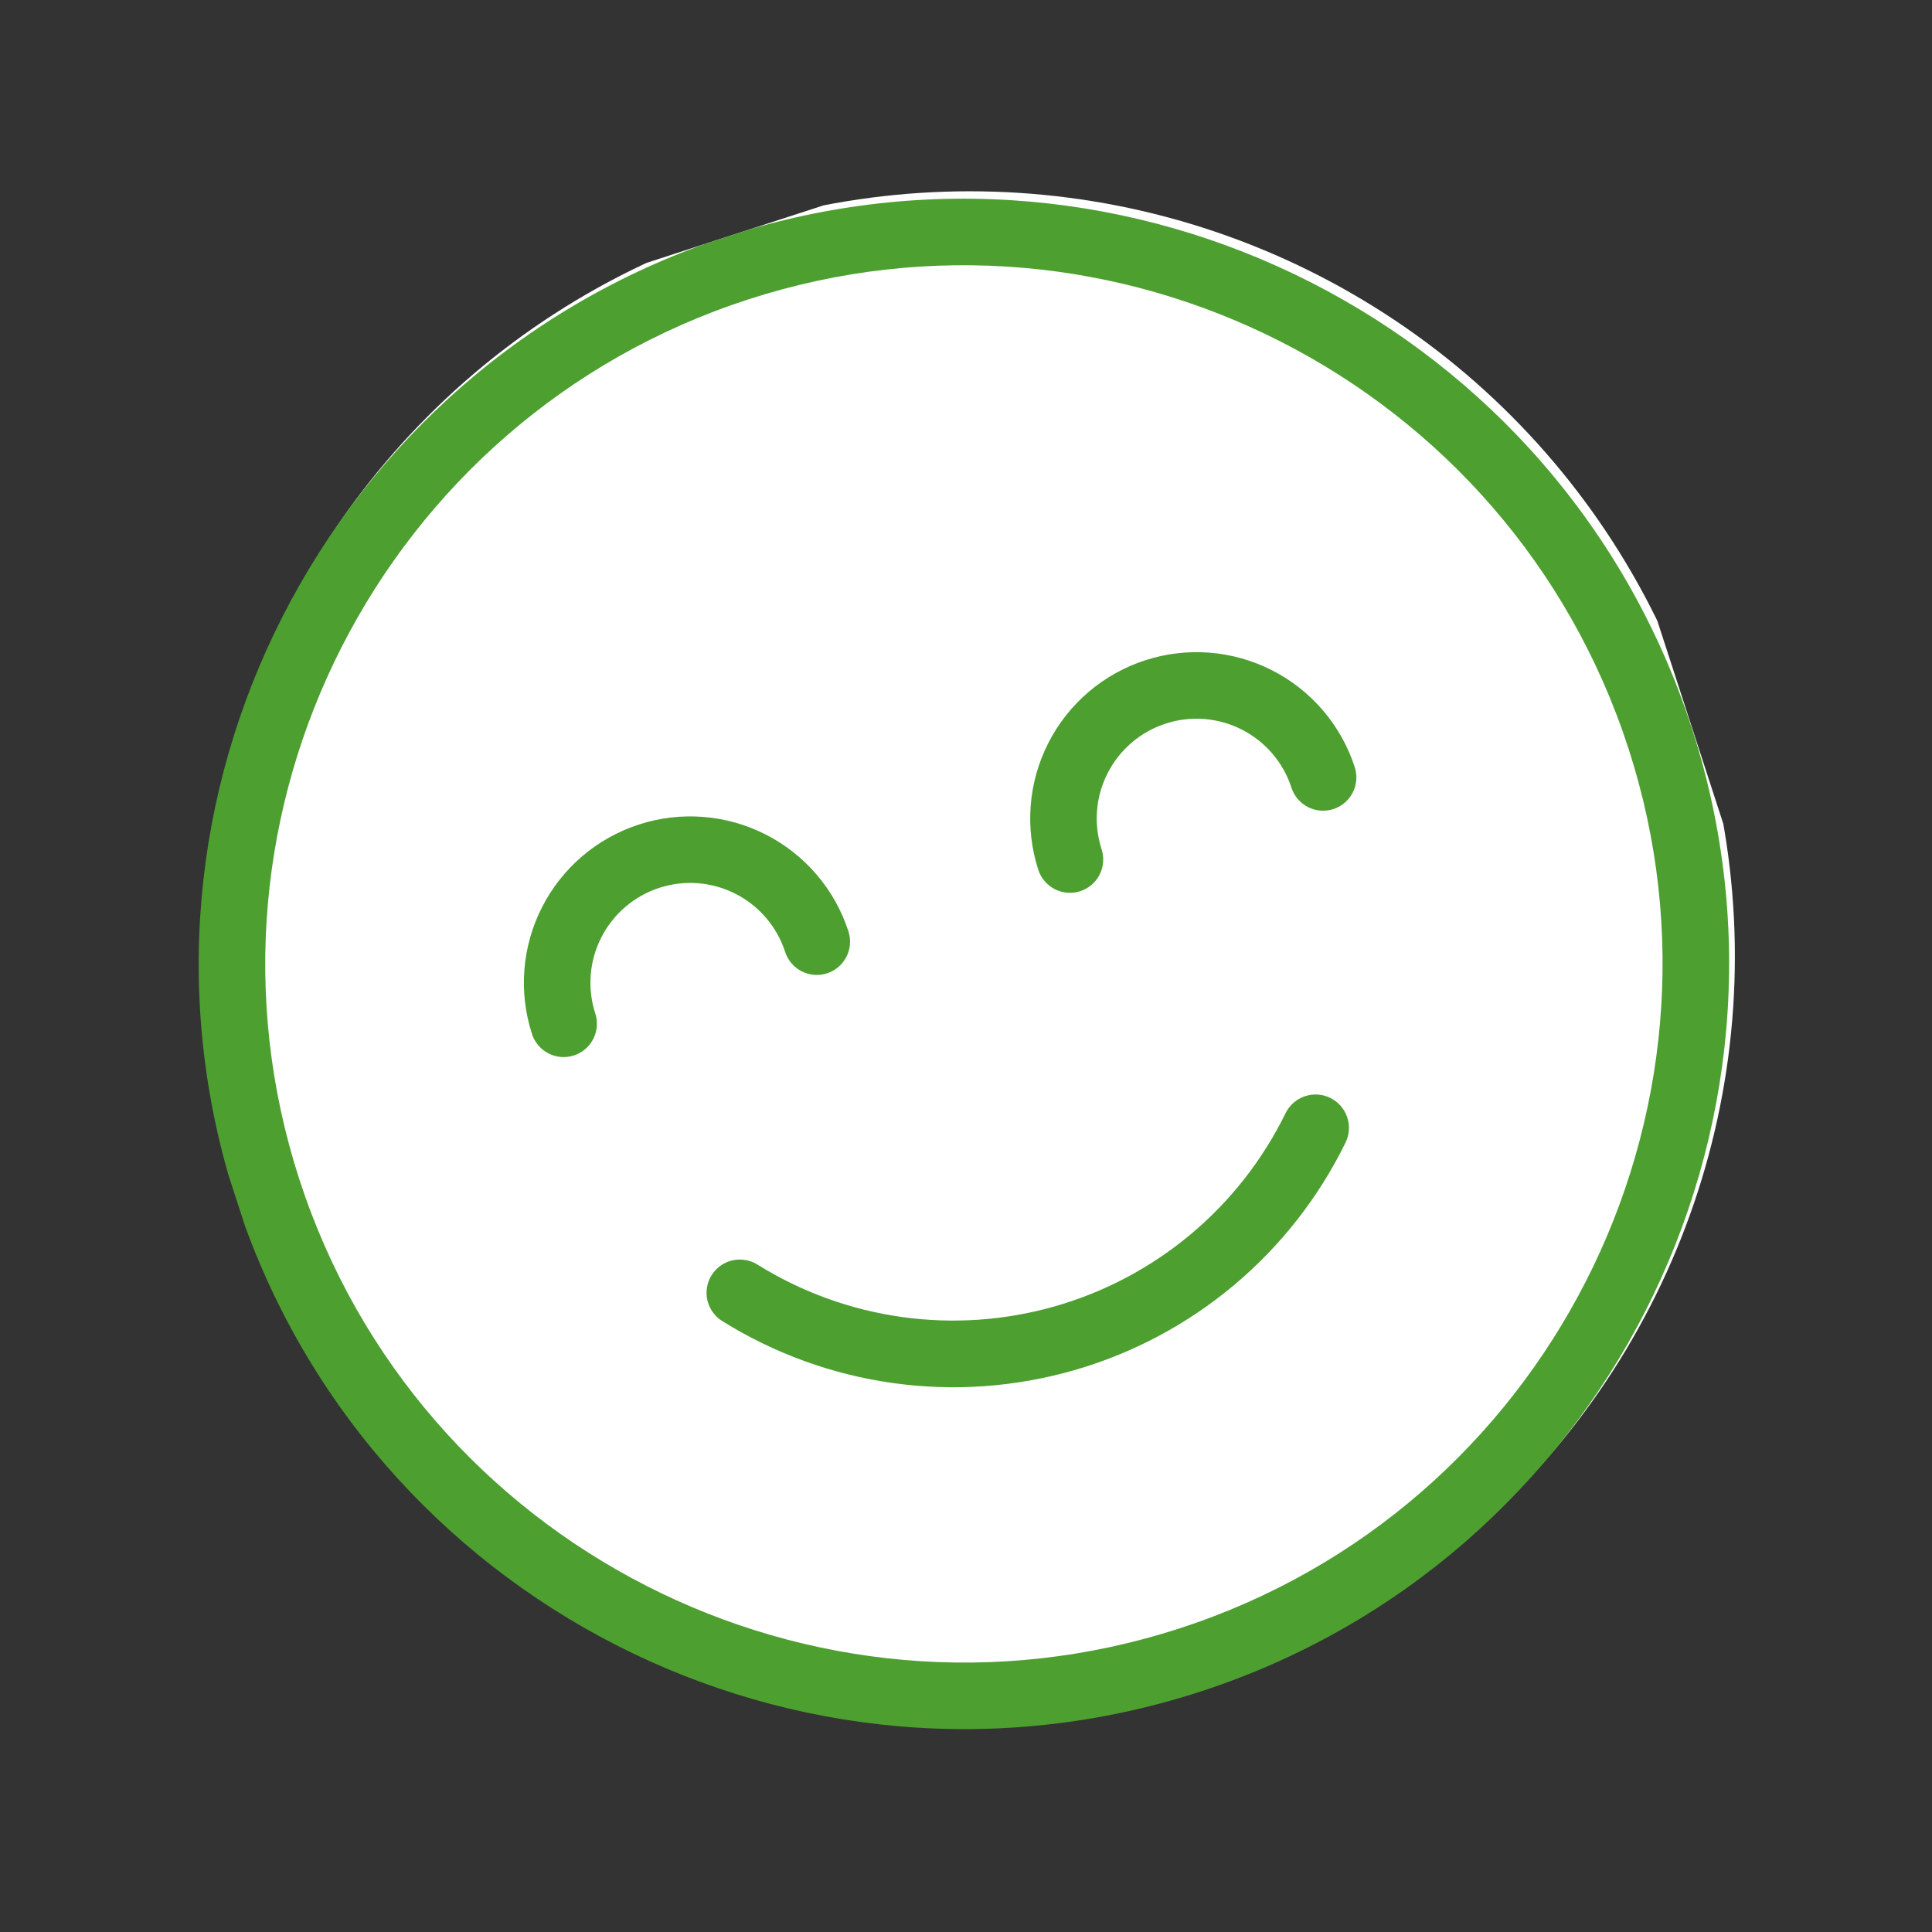 <svg width="101" height="101" viewBox="0 0 101 101" fill="none" xmlns="http://www.w3.org/2000/svg">
<rect x="0" y="0" width="101" height="101" fill="#333333" stroke="none"/>
<g clip-path="url(#clip0)">
<circle r="40" transform="matrix(-1 -9.95639e-09 -9.95639e-09 1 50.695 50)" fill="white"/>
<path d="M37.203 66.66C37.325 66.466 37.483 66.299 37.669 66.166C37.856 66.034 38.066 65.94 38.289 65.889C38.512 65.838 38.742 65.832 38.968 65.87C39.193 65.908 39.408 65.991 39.602 66.112C41.899 67.543 44.47 68.475 47.15 68.85C49.83 69.225 52.558 69.033 55.16 68.287C57.761 67.542 60.177 66.259 62.251 64.522C64.326 62.784 66.013 60.631 67.203 58.201C67.405 57.785 67.765 57.465 68.202 57.314C68.639 57.162 69.119 57.19 69.536 57.392C69.953 57.594 70.272 57.954 70.423 58.391C70.575 58.829 70.547 59.308 70.345 59.725C68.941 62.595 66.95 65.138 64.501 67.191C62.053 69.243 59.2 70.758 56.129 71.638C53.058 72.519 49.836 72.745 46.672 72.301C43.508 71.858 40.472 70.755 37.761 69.064C37.566 68.944 37.397 68.785 37.263 68.599C37.129 68.413 37.033 68.202 36.981 67.978C36.93 67.755 36.922 67.523 36.961 67.297C36.998 67.07 37.081 66.854 37.203 66.66Z" fill="#4D9F30"/>
<path d="M38.048 12.342C59.028 5.537 81.633 17.068 88.439 38.048C95.245 59.028 83.713 81.633 62.733 88.439C41.753 95.245 19.148 83.713 12.342 62.733C5.537 41.753 17.068 19.148 38.048 12.342ZM61.66 85.13C80.816 78.916 91.344 58.278 85.13 39.121C78.916 19.965 58.278 9.437 39.121 15.651C19.965 21.865 9.437 42.503 15.651 61.66C21.865 80.816 42.503 91.344 61.66 85.13Z" fill="#4D9F30"/>
<path d="M33.4 43.104C35.594 42.392 37.98 42.581 40.035 43.629C42.089 44.677 43.643 46.498 44.355 48.692C44.497 49.131 44.459 49.608 44.249 50.019C44.04 50.43 43.676 50.741 43.237 50.883C42.798 51.025 42.321 50.987 41.91 50.778C41.499 50.568 41.188 50.204 41.046 49.765C40.619 48.449 39.687 47.356 38.454 46.727C37.221 46.099 35.789 45.985 34.473 46.412C33.157 46.839 32.064 47.772 31.436 49.004C30.807 50.237 30.693 51.669 31.12 52.985C31.263 53.424 31.225 53.901 31.015 54.312C30.806 54.723 30.442 55.034 30.003 55.176C29.564 55.318 29.087 55.281 28.676 55.071C28.265 54.861 27.954 54.497 27.812 54.058C27.1 51.865 27.289 49.478 28.337 47.424C29.385 45.369 31.206 43.815 33.4 43.104Z" fill="#4D9F30"/>
<path d="M57.589 44.399C57.731 44.838 57.693 45.315 57.484 45.726C57.274 46.137 56.91 46.447 56.471 46.59C56.032 46.732 55.555 46.694 55.144 46.485C54.733 46.275 54.422 45.911 54.28 45.472C53.569 43.279 53.758 40.892 54.806 38.838C55.853 36.783 57.675 35.229 59.868 34.518C62.062 33.806 64.448 33.995 66.503 35.043C68.557 36.091 70.111 37.912 70.823 40.106C70.965 40.545 70.927 41.022 70.718 41.433C70.508 41.844 70.144 42.154 69.705 42.297C69.266 42.439 68.789 42.401 68.378 42.192C67.967 41.982 67.657 41.618 67.514 41.179C67.087 39.863 66.155 38.77 64.922 38.142C63.69 37.513 62.258 37.399 60.942 37.826C59.625 38.253 58.533 39.186 57.904 40.418C57.275 41.651 57.162 43.083 57.589 44.399Z" fill="#4D9F30"/>
</g>
<defs>
<clipPath id="clip0">
<rect width="80" height="80" fill="white" transform="matrix(-0.951 0.309 0.309 0.951 76.096 0)"/>
</clipPath>
</defs>
</svg>
